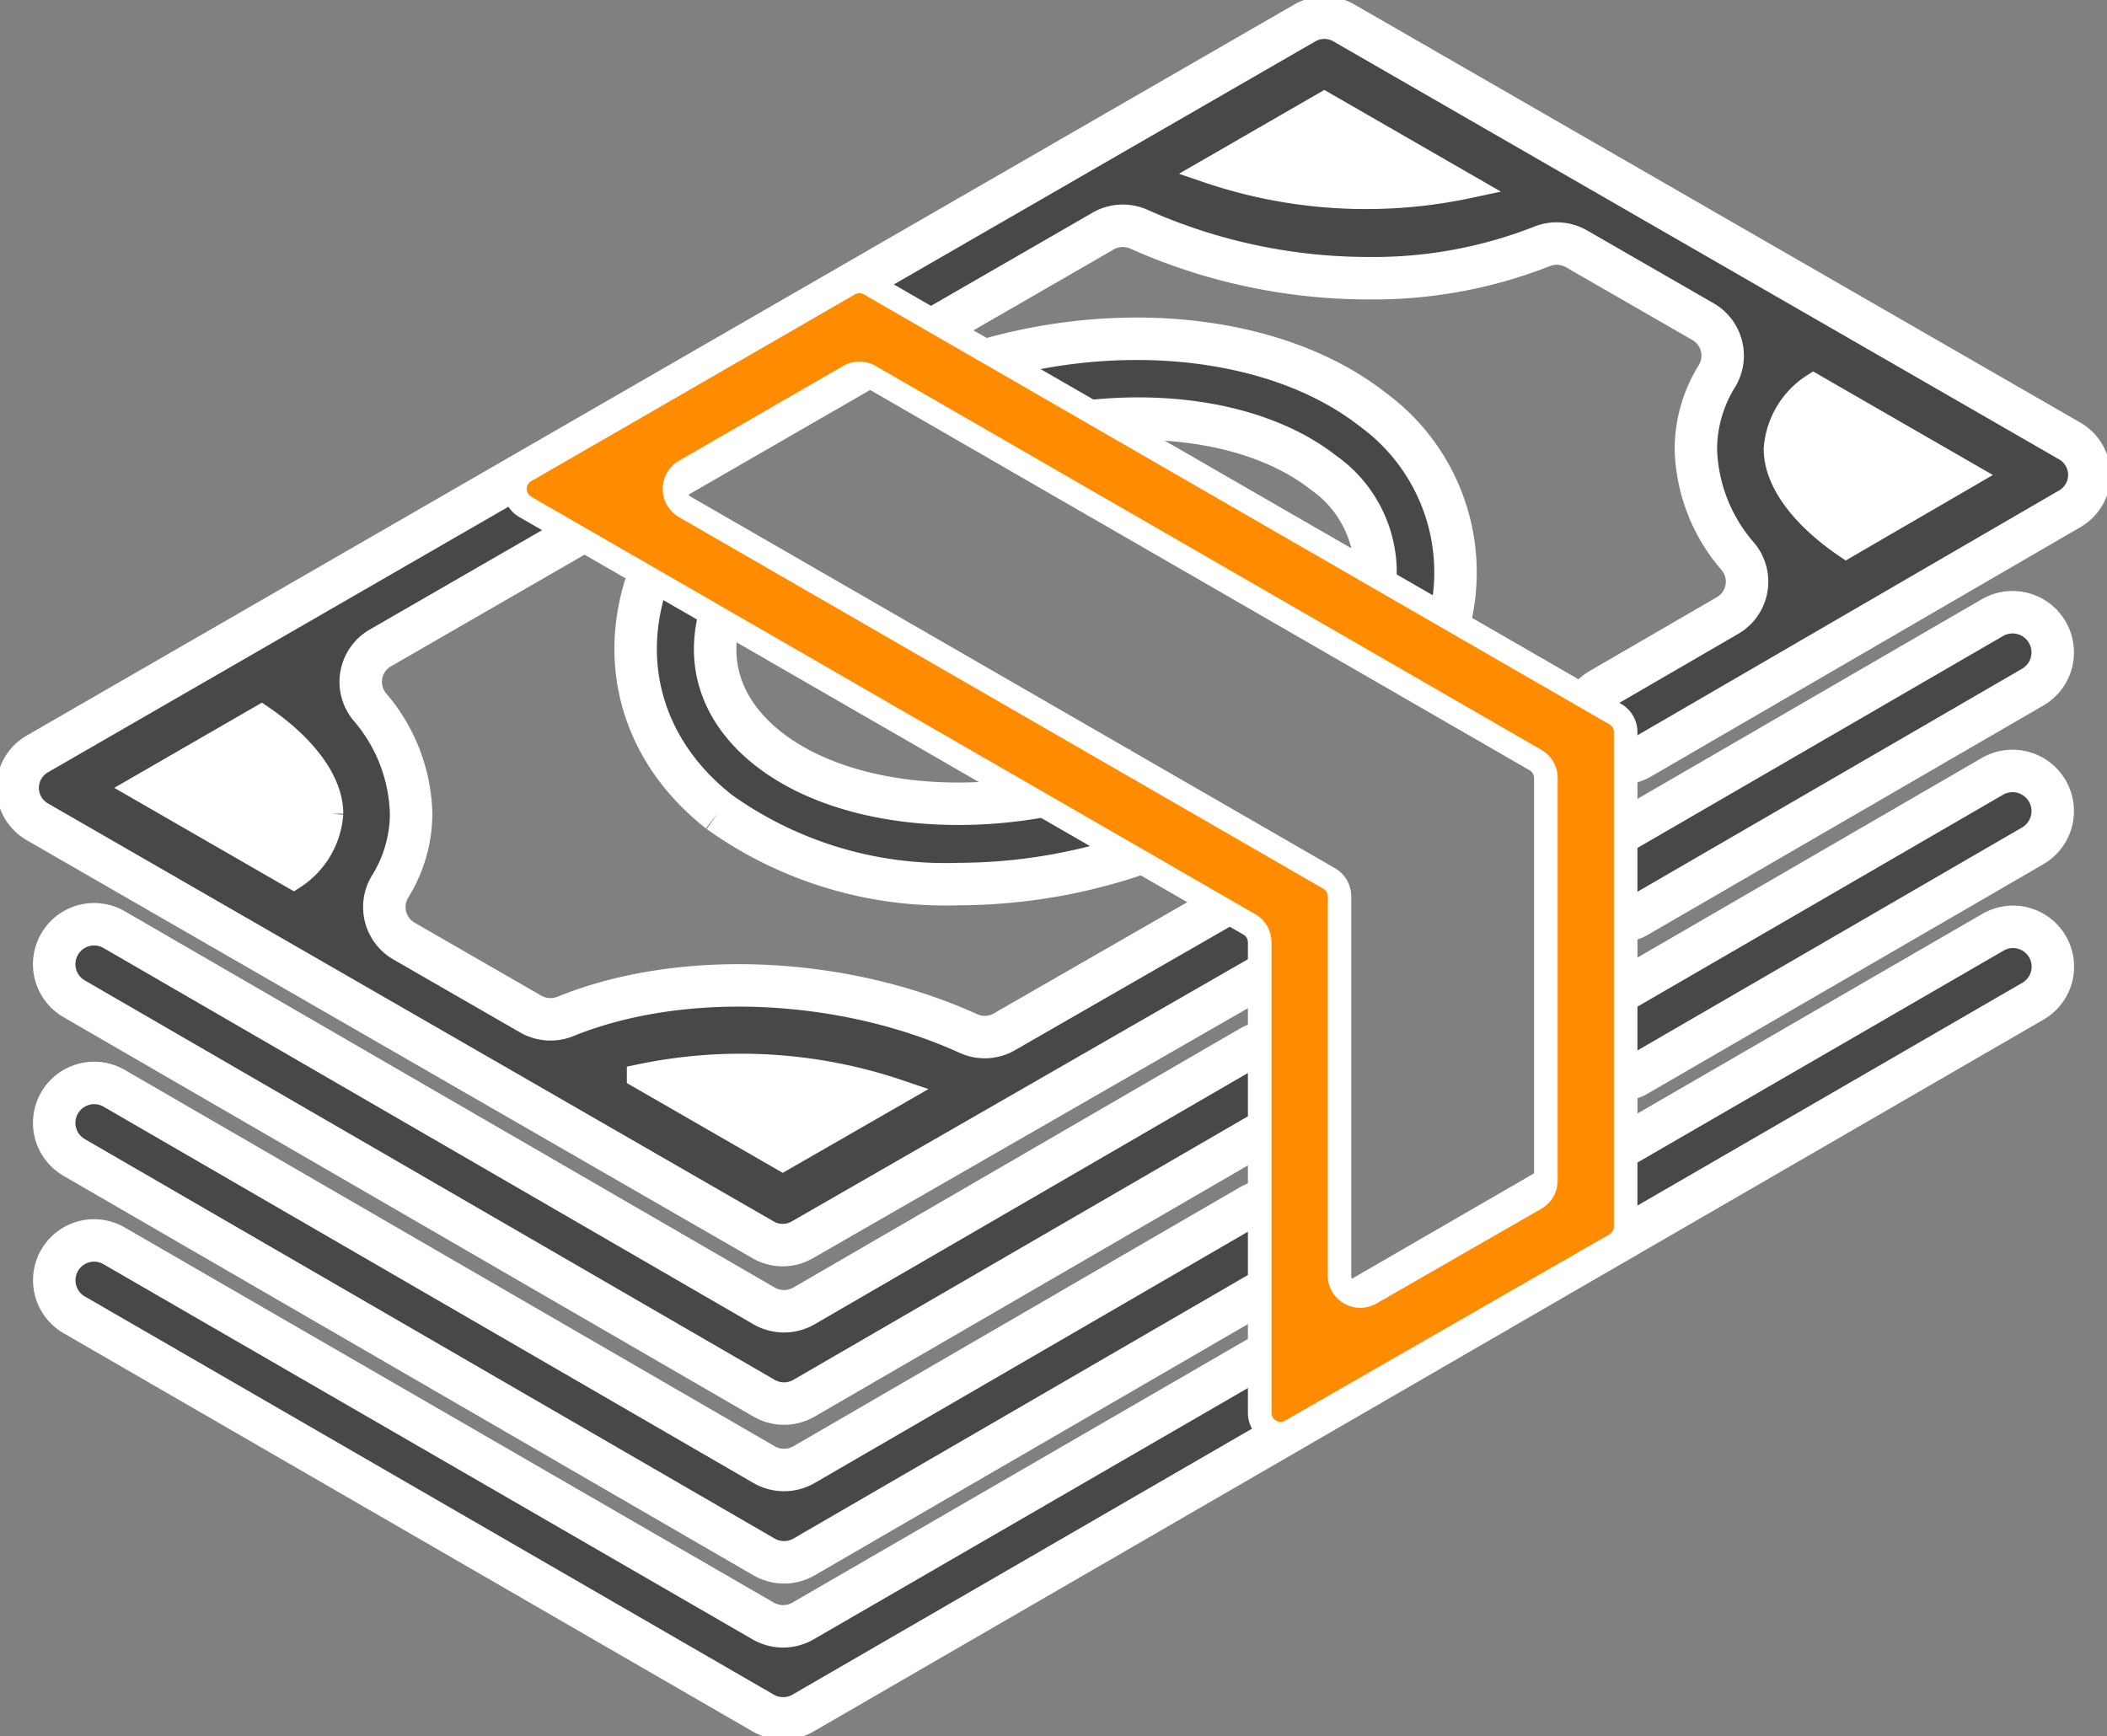 <svg id="Ebene_8" data-name="Ebene 8" xmlns="http://www.w3.org/2000/svg" viewBox="0 0 89.321 73.603"><rect x="0" y="0" width="89.321" height="73.603" fill="#808080" stroke="none"/><defs><style>.cls-1{fill:#47484a;stroke-width:1.8px;}.cls-1,.cls-2,.cls-4{stroke:#ffffff;stroke-miterlimit:10;}.cls-2{fill:#fff;}.cls-3{fill:none;stroke:#fff;stroke-linecap:round;stroke-linejoin:round;stroke-width:0.3px;}.cls-4{fill:#ff8c00;}</style></defs><path class="cls-1" d="M60.525,59.585l-.029-.05a1.659,1.659,0,0,0-2.265-.611L47.938,64.841a1.669,1.669,0,0,1-1.527.058C41.072,62.481,34.25,62.196,29.37,64.17a1.692,1.692,0,0,1-1.486-.082L22.49,60.981a1.665,1.665,0,0,1-.572-2.318,5.898,5.898,0,0,0,.884-3.076,7.221,7.221,0,0,0-1.758-4.535,1.659,1.659,0,0,1,.446-2.489L52.151,30.877a1.67,1.67,0,0,1,1.53-.059,23.903,23.903,0,0,0,9.715,2.065,19.529,19.529,0,0,0,7.308-1.334,1.689,1.689,0,0,1,1.488.081L77.577,34.73a1.665,1.665,0,0,1,.572,2.318,5.899,5.899,0,0,0-.884,3.078,7.23,7.23,0,0,0,1.788,4.563,1.659,1.659,0,0,1-.438,2.491L73.219,50.312a1.659,1.659,0,0,0-.6,2.27l.028.048a1.659,1.659,0,0,0,2.267.6L93.119,42.657a1.659,1.659,0,0,0-.005-2.873L62.343,22.06a1.659,1.659,0,0,0-1.657.001L6.953,53.054a1.659,1.659,0,0,0,.001,2.875L37.725,73.654a1.659,1.659,0,0,0,1.655.001L59.914,61.852A1.659,1.659,0,0,0,60.525,59.585Z" transform="translate(-5.373 -21.088)"/><path class="cls-2" d="M16.456,51.467c1.845,1.26,2.969,2.751,2.969,4.121a3.508,3.508,0,0,1-1.605,2.705L11.218,54.49ZM67.622,28.995a20.853,20.853,0,0,1-11.065-.657l4.957-2.86ZM83.637,44.261c-1.862-1.263-2.996-2.763-2.996-4.138A3.499,3.499,0,0,1,82.248,37.42l6.61,3.808ZM43.526,67.378l-4.971,2.858-6.108-3.519A20.911,20.911,0,0,1,43.526,67.378Z" transform="translate(-5.373 -21.088)"/><path class="cls-1" d="M58.377,65.481,39.46,76.452a1.693,1.693,0,0,1-1.698.001L10.212,60.501a1.693,1.693,0,0,0-2.317.623h0a1.693,1.693,0,0,0,.62,2.308L37.762,80.367a1.693,1.693,0,0,0,1.698-.001L60.077,68.412a1.693,1.693,0,0,0,.619-2.309l-.001-.002A1.693,1.693,0,0,0,58.377,65.481Z" transform="translate(-5.373 -21.088)"/><path class="cls-1" d="M72.454,59.311l.001.002a1.702,1.702,0,0,0,2.33.625l16.76-9.718a1.703,1.703,0,0,0,.622-2.321h0a1.702,1.702,0,0,0-2.33-.625L73.076,56.99A1.703,1.703,0,0,0,72.454,59.311Z" transform="translate(-5.373 -21.088)"/><path class="cls-1" d="M7.896,67.852h0a1.693,1.693,0,0,0,.62,2.308L37.763,87.097a1.693,1.693,0,0,0,1.698-.001L60.077,75.14a1.693,1.693,0,0,0,.619-2.308l-.001-.001a1.693,1.693,0,0,0-2.318-.622L39.461,83.182a1.693,1.693,0,0,1-1.698.001L10.214,67.229A1.693,1.693,0,0,0,7.896,67.852Z" transform="translate(-5.373 -21.088)"/><path class="cls-1" d="M72.454,66.04l.001.002a1.703,1.703,0,0,0,2.33.625l16.76-9.718a1.703,1.703,0,0,0,.622-2.321h0a1.703,1.703,0,0,0-2.33-.625L73.076,63.719A1.703,1.703,0,0,0,72.454,66.04Z" transform="translate(-5.373 -21.088)"/><path class="cls-1" d="M37.725,89.812,10.207,73.905a1.689,1.689,0,0,0-2.31.622l0,.001a1.689,1.689,0,0,0,.62,2.303l29.21,16.884a1.689,1.689,0,0,0,1.691-.001l52.138-30.18a1.689,1.689,0,0,0,.618-2.304h0a1.689,1.689,0,0,0-2.31-.62L39.417,89.811A1.689,1.689,0,0,1,37.725,89.812Z" transform="translate(-5.373 -21.088)"/><path class="cls-1" d="M35.853,55.503a16.482,16.482,0,0,0,10.156,3.066,23.611,23.611,0,0,0,7.844-1.362L52.726,54c-5.401,1.915-11.477,1.43-14.784-1.168-2.514-1.983-2.945-4.756-1.183-7.609l-2.877-1.789c-2.654,4.295-1.881,9.034,1.971,12.069" transform="translate(-5.373 -21.088)"/><path class="cls-3" d="M35.853,55.503a16.482,16.482,0,0,0,10.156,3.066,23.611,23.611,0,0,0,7.844-1.362L52.726,54c-5.401,1.915-11.477,1.43-14.784-1.168-2.514-1.983-2.945-4.756-1.183-7.609l-2.877-1.789C31.228,47.729,32.002,52.468,35.853,55.503Z" transform="translate(-5.373 -21.088)"/><path class="cls-1" d="M66.088,49.344A8.546,8.546,0,0,0,63.58,38.461c-3.784-2.979-10.12-3.835-16.151-2.172l.902,3.28c5.015-1.387,10.185-.773,13.16,1.568a5.162,5.162,0,0,1,1.551,6.719Z" transform="translate(-5.373 -21.088)"/><path class="cls-3" d="M66.088,49.344A8.546,8.546,0,0,0,63.58,38.461c-3.784-2.979-10.12-3.835-16.151-2.172l.902,3.28c5.015-1.387,10.185-.773,13.16,1.568a5.162,5.162,0,0,1,1.551,6.719Z" transform="translate(-5.373 -21.088)"/><path class="cls-4" d="M34.409,42.58,61.715,58.329a.881.881,0,0,1,.441.764v16.06a.882.882,0,0,0,1.321.764l6.987-4.014a.882.882,0,0,0,.442-.764V54.075a.881.881,0,0,0-.441-.764l-28.22-16.275a.881.881,0,0,0-.881,0l-6.955,4.016A.882.882,0,0,0,34.409,42.58ZM58.775,80.99V61.041a.881.881,0,0,0-.441-.764L27.645,42.581a.881.881,0,0,1,0-1.527l13.72-7.917a.882.882,0,0,1,.881,0l31.601,18.226a.881.881,0,0,1,.441.764V73.094a.881.881,0,0,1-.443.764l-13.75,7.896A.882.882,0,0,1,58.775,80.99Z" transform="translate(-5.373 -21.088)"/></svg>
